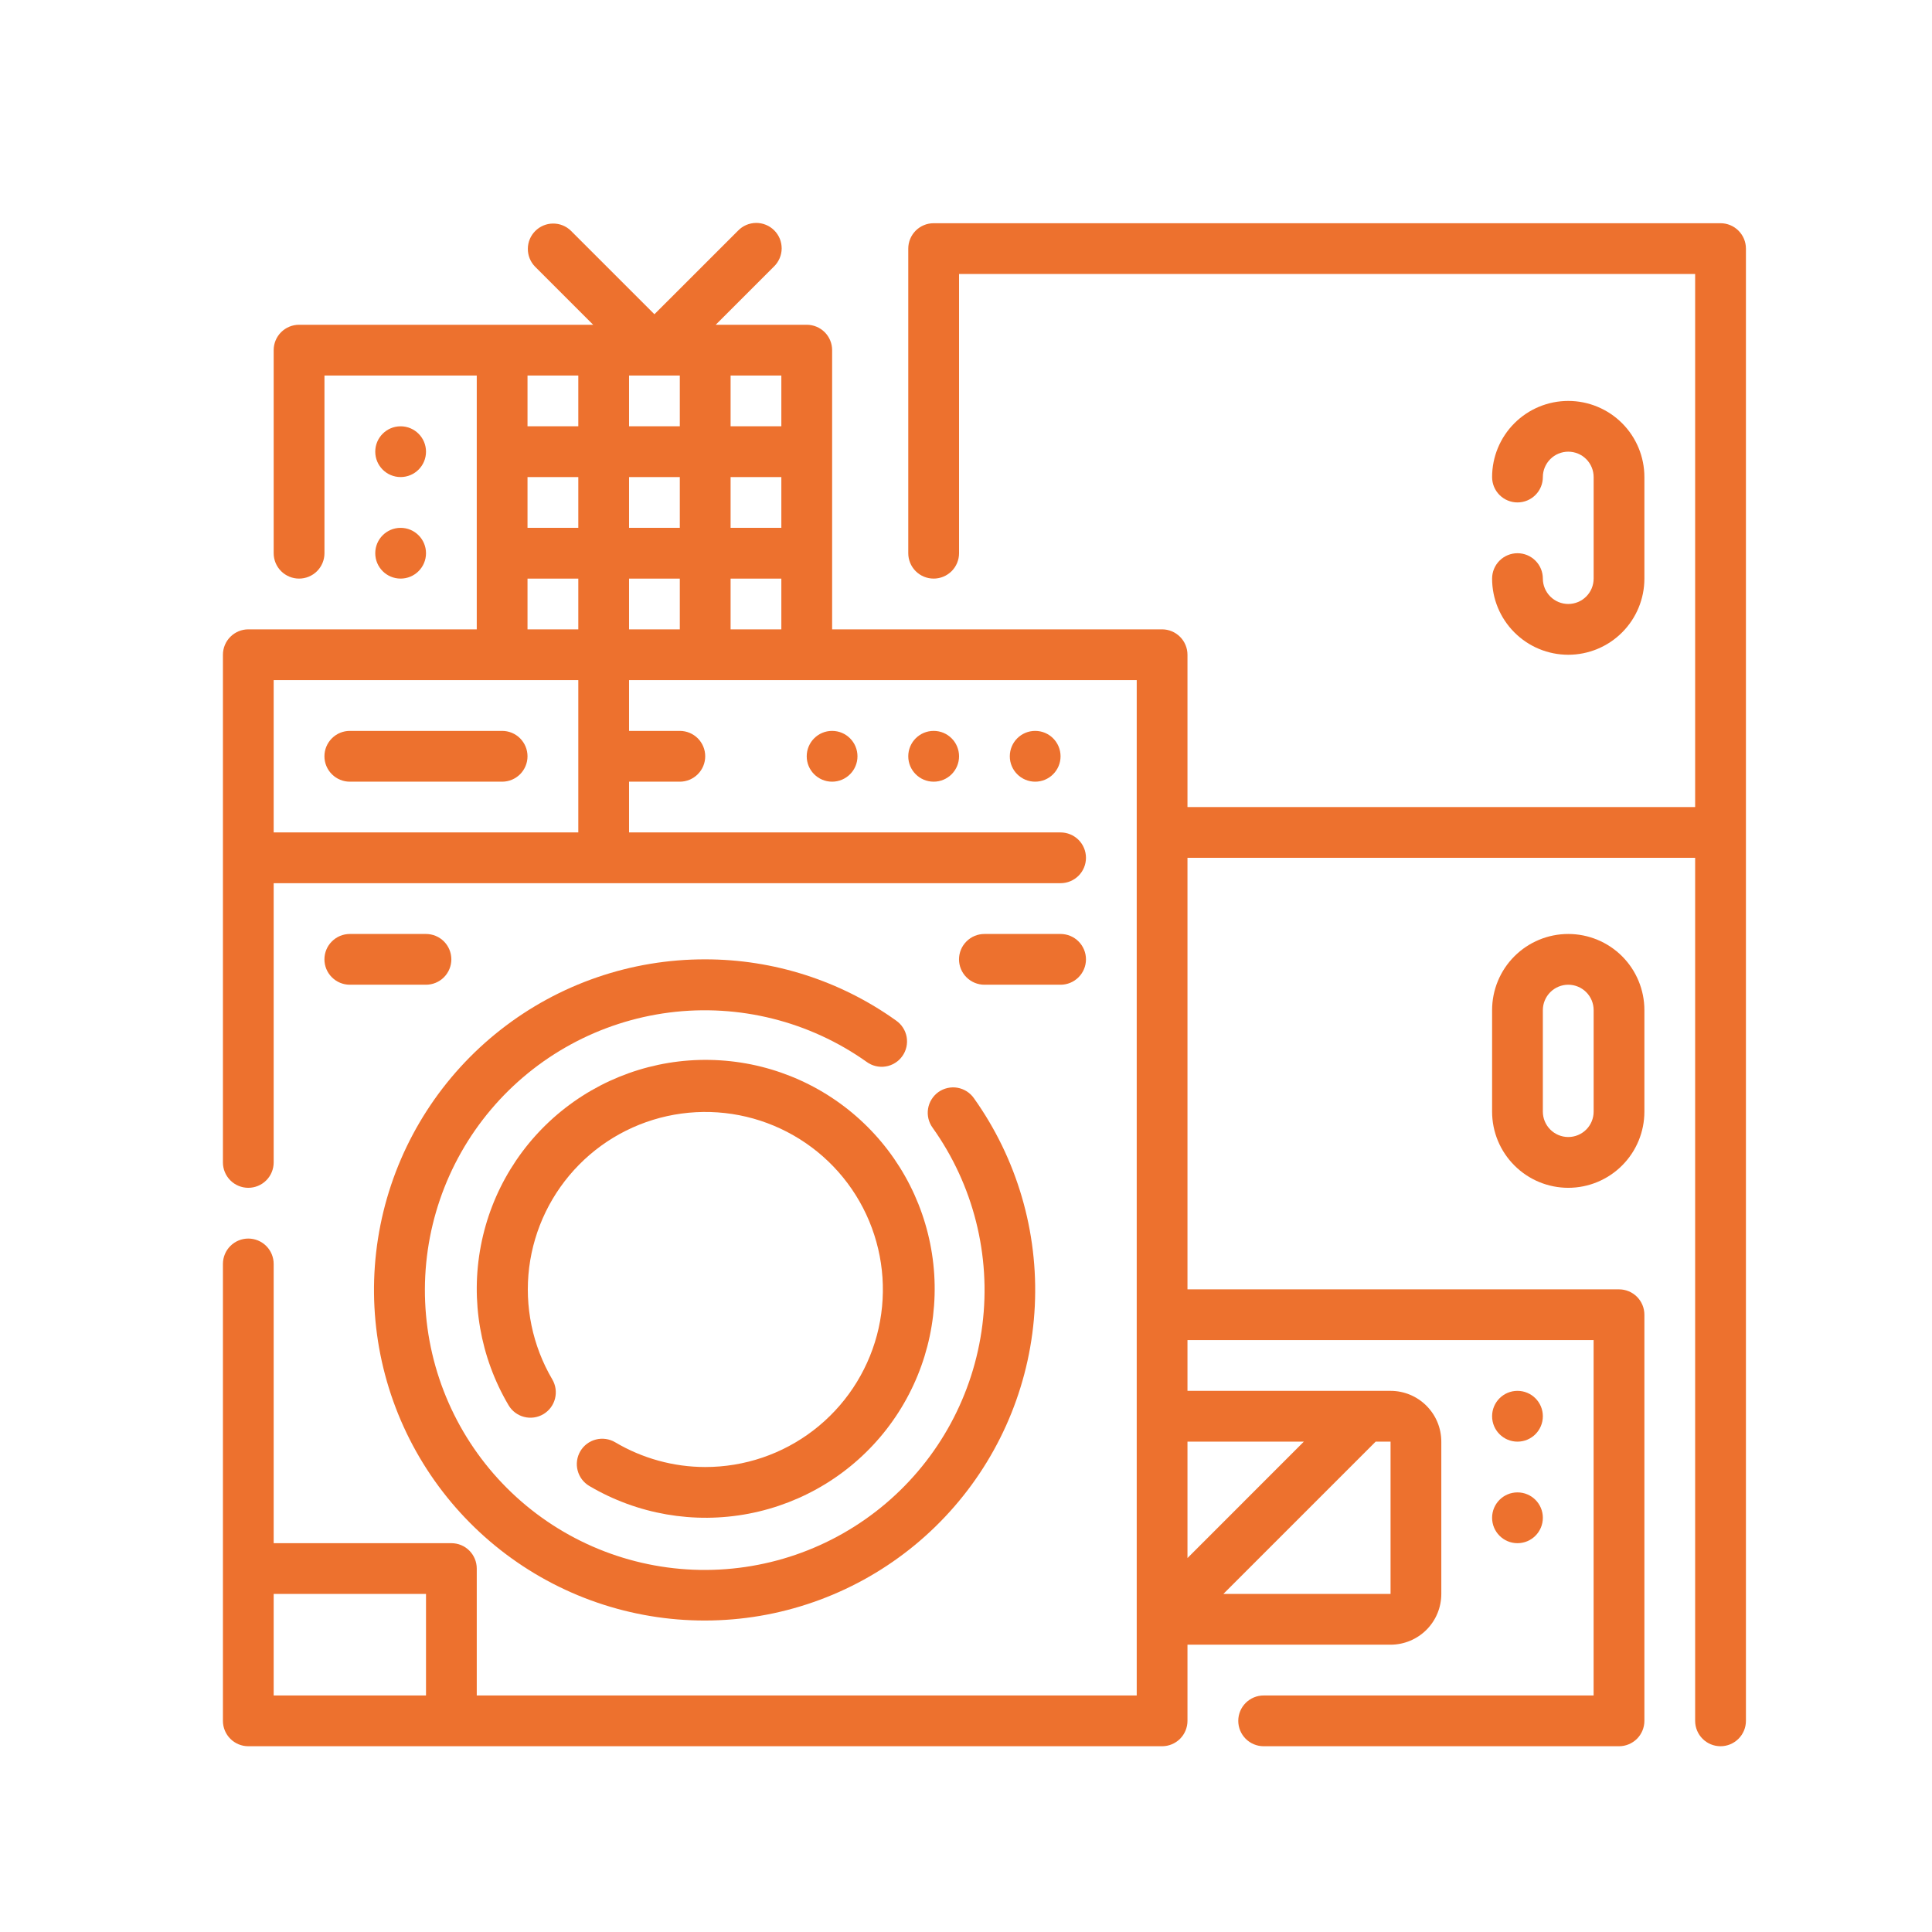 <svg width="52" height="52" viewBox="0 0 52 52" fill="none" xmlns="http://www.w3.org/2000/svg">
<path d="M46.308 6.008H25.129C24.948 6.008 24.774 6.08 24.646 6.208C24.518 6.337 24.446 6.51 24.446 6.692V14.89C24.446 15.071 24.518 15.245 24.646 15.373C24.774 15.501 24.948 15.573 25.129 15.573C25.311 15.573 25.484 15.501 25.613 15.373C25.741 15.245 25.813 15.071 25.813 14.89V7.375H45.625V21.722H31.961V17.623C31.961 17.442 31.889 17.268 31.761 17.14C31.633 17.012 31.459 16.939 31.278 16.939H22.397V9.424C22.397 9.243 22.325 9.069 22.197 8.941C22.068 8.813 21.895 8.741 21.713 8.741H19.264L20.83 7.175C20.895 7.112 20.947 7.036 20.983 6.953C21.019 6.869 21.038 6.78 21.039 6.689C21.039 6.598 21.022 6.508 20.988 6.424C20.953 6.341 20.903 6.264 20.838 6.2C20.774 6.136 20.698 6.085 20.614 6.051C20.53 6.017 20.44 5.999 20.349 6C20.259 6.001 20.169 6.02 20.086 6.055C20.003 6.091 19.927 6.143 19.864 6.209L17.614 8.458L15.364 6.209C15.236 6.084 15.063 6.015 14.884 6.017C14.705 6.018 14.534 6.09 14.407 6.217C14.28 6.344 14.208 6.515 14.207 6.694C14.205 6.873 14.274 7.046 14.399 7.175L15.965 8.741H8.05C7.868 8.741 7.695 8.813 7.566 8.941C7.438 9.069 7.366 9.243 7.366 9.424V14.89C7.366 15.071 7.438 15.245 7.566 15.373C7.695 15.501 7.868 15.573 8.05 15.573C8.231 15.573 8.405 15.501 8.533 15.373C8.661 15.245 8.733 15.071 8.733 14.89V10.108H12.832V16.939H6.683C6.502 16.939 6.328 17.012 6.2 17.14C6.072 17.268 6 17.442 6 17.623V31.287C6 31.468 6.072 31.642 6.2 31.77C6.328 31.898 6.502 31.97 6.683 31.97C6.864 31.97 7.038 31.898 7.166 31.77C7.294 31.642 7.366 31.468 7.366 31.287V23.771H28.545C28.727 23.771 28.9 23.699 29.029 23.571C29.157 23.443 29.229 23.269 29.229 23.088C29.229 22.907 29.157 22.733 29.029 22.605C28.9 22.477 28.727 22.405 28.545 22.405H16.931V21.039H18.297C18.479 21.039 18.652 20.967 18.781 20.838C18.909 20.71 18.981 20.537 18.981 20.355C18.981 20.174 18.909 20 18.781 19.872C18.652 19.744 18.479 19.672 18.297 19.672H16.931V18.306H30.595V45.634H12.832V42.218C12.832 42.036 12.76 41.863 12.632 41.735C12.504 41.606 12.33 41.535 12.149 41.535H7.366V34.019C7.366 33.838 7.294 33.664 7.166 33.536C7.038 33.408 6.864 33.336 6.683 33.336C6.502 33.336 6.328 33.408 6.2 33.536C6.072 33.664 6 33.838 6 34.019V46.317C6 46.498 6.072 46.672 6.2 46.8C6.328 46.928 6.502 47 6.683 47H31.278C31.459 47 31.633 46.928 31.761 46.8C31.889 46.672 31.961 46.498 31.961 46.317V44.267H37.427C37.789 44.267 38.137 44.123 38.393 43.867C38.649 43.611 38.793 43.263 38.793 42.901V38.802C38.793 38.439 38.649 38.092 38.393 37.836C38.137 37.579 37.789 37.435 37.427 37.435H31.961V36.069H42.892V45.634H34.011C33.83 45.634 33.656 45.706 33.528 45.834C33.4 45.962 33.328 46.136 33.328 46.317C33.328 46.498 33.4 46.672 33.528 46.8C33.656 46.928 33.83 47 34.011 47H43.576C43.757 47 43.931 46.928 44.059 46.8C44.187 46.672 44.259 46.498 44.259 46.317V35.386C44.259 35.205 44.187 35.031 44.059 34.903C43.931 34.775 43.757 34.703 43.576 34.703H31.961V23.088H45.625V46.317C45.625 46.498 45.697 46.672 45.825 46.8C45.953 46.928 46.127 47 46.308 47C46.49 47 46.663 46.928 46.791 46.8C46.92 46.672 46.992 46.498 46.992 46.317V6.692C46.992 6.51 46.92 6.337 46.791 6.208C46.663 6.08 46.49 6.008 46.308 6.008ZM16.931 15.573H18.297V16.939H16.931V15.573ZM14.198 12.84H15.565V14.207H14.198V12.84ZM16.931 12.84H18.297V14.207H16.931V12.84ZM18.297 10.108V11.474H16.931V10.108H18.297ZM21.03 14.207H19.664V12.84H21.03V14.207ZM19.664 15.573H21.03V16.939H19.664V15.573ZM21.03 11.474H19.664V10.108H21.03V11.474ZM15.565 10.108V11.474H14.198V10.108H15.565ZM14.198 15.573H15.565V16.939H14.198V15.573ZM7.366 22.405V18.306H15.565V22.405H7.366ZM7.366 45.634V42.901H11.466V45.634H7.366ZM37.427 42.901H32.927L37.026 38.802H37.427V42.901ZM35.093 38.802L31.961 41.935V38.802H35.093Z" fill="#ED712E"/>
<path d="M42.21 25.138C41.666 25.138 41.145 25.354 40.761 25.738C40.376 26.122 40.16 26.644 40.16 27.187V29.92C40.16 30.464 40.376 30.985 40.761 31.369C41.145 31.754 41.666 31.97 42.21 31.97C42.753 31.97 43.275 31.754 43.659 31.369C44.043 30.985 44.259 30.464 44.259 29.92V27.187C44.259 26.644 44.043 26.122 43.659 25.738C43.275 25.354 42.753 25.138 42.21 25.138ZM42.893 29.92C42.893 30.101 42.821 30.275 42.693 30.403C42.565 30.531 42.391 30.603 42.21 30.603C42.029 30.603 41.855 30.531 41.727 30.403C41.599 30.275 41.526 30.101 41.526 29.92V27.187C41.526 27.006 41.599 26.832 41.727 26.704C41.855 26.576 42.029 26.504 42.21 26.504C42.391 26.504 42.565 26.576 42.693 26.704C42.821 26.832 42.893 27.006 42.893 27.187V29.92Z" fill="#ED712E"/>
<path d="M42.21 16.256C42.029 16.256 41.855 16.184 41.727 16.056C41.599 15.928 41.526 15.754 41.526 15.573C41.526 15.392 41.455 15.218 41.326 15.09C41.198 14.962 41.025 14.89 40.843 14.89C40.662 14.89 40.488 14.962 40.36 15.09C40.232 15.218 40.16 15.392 40.16 15.573C40.16 16.117 40.376 16.638 40.761 17.022C41.145 17.407 41.666 17.623 42.21 17.623C42.753 17.623 43.275 17.407 43.659 17.022C44.043 16.638 44.259 16.117 44.259 15.573V12.84C44.259 12.297 44.043 11.775 43.659 11.391C43.275 11.007 42.753 10.791 42.21 10.791C41.666 10.791 41.145 11.007 40.761 11.391C40.376 11.775 40.16 12.297 40.16 12.84C40.16 13.021 40.232 13.195 40.36 13.323C40.488 13.451 40.662 13.523 40.843 13.523C41.025 13.523 41.198 13.451 41.326 13.323C41.455 13.195 41.526 13.021 41.526 12.84C41.526 12.659 41.599 12.485 41.727 12.357C41.855 12.229 42.029 12.157 42.21 12.157C42.391 12.157 42.565 12.229 42.693 12.357C42.821 12.485 42.893 12.659 42.893 12.84V15.573C42.893 15.754 42.821 15.928 42.693 16.056C42.565 16.184 42.391 16.256 42.21 16.256Z" fill="#ED712E"/>
<path d="M27.862 21.039C28.239 21.039 28.545 20.733 28.545 20.356C28.545 19.978 28.239 19.672 27.862 19.672C27.485 19.672 27.179 19.978 27.179 20.356C27.179 20.733 27.485 21.039 27.862 21.039Z" fill="#ED712E"/>
<path d="M25.13 21.039C25.507 21.039 25.813 20.733 25.813 20.356C25.813 19.978 25.507 19.672 25.13 19.672C24.752 19.672 24.446 19.978 24.446 20.356C24.446 20.733 24.752 21.039 25.13 21.039Z" fill="#ED712E"/>
<path d="M22.396 21.039C22.773 21.039 23.079 20.733 23.079 20.356C23.079 19.978 22.773 19.672 22.396 19.672C22.019 19.672 21.713 19.978 21.713 20.356C21.713 20.733 22.019 21.039 22.396 21.039Z" fill="#ED712E"/>
<path d="M13.515 19.672H9.416C9.234 19.672 9.061 19.744 8.933 19.872C8.804 20.001 8.732 20.174 8.732 20.356C8.732 20.537 8.804 20.71 8.933 20.839C9.061 20.967 9.234 21.039 9.416 21.039H13.515C13.696 21.039 13.87 20.967 13.998 20.839C14.126 20.71 14.198 20.537 14.198 20.356C14.198 20.174 14.126 20.001 13.998 19.872C13.87 19.744 13.696 19.672 13.515 19.672Z" fill="#ED712E"/>
<path d="M18.981 25.821C16.985 25.817 15.046 26.484 13.476 27.715C11.905 28.946 10.794 30.669 10.32 32.608C9.847 34.547 10.039 36.588 10.865 38.404C11.692 40.221 13.105 41.706 14.878 42.623C16.65 43.539 18.679 43.833 20.639 43.458C22.599 43.082 24.376 42.059 25.684 40.551C26.992 39.045 27.756 37.142 27.852 35.148C27.948 33.155 27.372 31.188 26.215 29.561C26.164 29.487 26.098 29.424 26.022 29.375C25.945 29.326 25.86 29.293 25.771 29.277C25.682 29.261 25.591 29.264 25.502 29.284C25.414 29.304 25.331 29.341 25.257 29.393C25.183 29.446 25.121 29.513 25.073 29.59C25.025 29.666 24.993 29.752 24.979 29.841C24.964 29.931 24.968 30.022 24.989 30.11C25.01 30.198 25.049 30.281 25.102 30.354C26.198 31.892 26.676 33.786 26.441 35.66C26.206 37.533 25.276 39.251 23.835 40.471C22.394 41.692 20.547 42.326 18.66 42.249C16.773 42.172 14.984 41.389 13.647 40.054C12.311 38.72 11.524 36.933 11.443 35.046C11.362 33.159 11.993 31.311 13.211 29.867C14.429 28.424 16.144 27.491 18.018 27.252C19.891 27.014 21.786 27.488 23.326 28.581C23.399 28.635 23.482 28.673 23.57 28.694C23.658 28.715 23.749 28.719 23.838 28.704C23.928 28.69 24.013 28.658 24.09 28.61C24.167 28.563 24.234 28.5 24.286 28.426C24.339 28.353 24.376 28.269 24.396 28.181C24.416 28.093 24.418 28.001 24.403 27.912C24.387 27.823 24.354 27.738 24.305 27.662C24.256 27.585 24.193 27.52 24.118 27.468C22.62 26.396 20.823 25.82 18.981 25.821Z" fill="#ED712E"/>
<path d="M18.98 39.485C18.127 39.484 17.29 39.253 16.556 38.818C16.4 38.726 16.213 38.7 16.038 38.745C15.862 38.79 15.712 38.903 15.62 39.059C15.528 39.215 15.501 39.402 15.547 39.577C15.592 39.753 15.705 39.903 15.861 39.995C17.153 40.758 18.679 41.023 20.152 40.741C21.626 40.459 22.946 39.65 23.865 38.464C24.784 37.278 25.239 35.798 25.145 34.301C25.05 32.803 24.413 31.392 23.352 30.331C22.291 29.27 20.88 28.633 19.382 28.539C17.885 28.444 16.405 28.899 15.219 29.818C14.033 30.737 13.223 32.057 12.942 33.531C12.66 35.004 12.925 36.53 13.688 37.822C13.78 37.978 13.93 38.091 14.106 38.136C14.281 38.182 14.468 38.155 14.624 38.063C14.78 37.971 14.893 37.821 14.938 37.645C14.983 37.47 14.957 37.283 14.865 37.127C14.331 36.219 14.113 35.159 14.243 34.114C14.374 33.069 14.847 32.096 15.588 31.346C16.328 30.597 17.296 30.114 18.34 29.972C19.384 29.83 20.446 30.037 21.36 30.561C22.274 31.084 22.99 31.895 23.395 32.868C23.8 33.84 23.873 34.92 23.602 35.938C23.33 36.956 22.73 37.855 21.894 38.497C21.058 39.139 20.034 39.486 18.98 39.485Z" fill="#ED712E"/>
<path d="M28.545 26.504C28.727 26.504 28.9 26.432 29.028 26.304C29.157 26.176 29.229 26.002 29.229 25.821C29.229 25.64 29.157 25.466 29.028 25.338C28.9 25.21 28.727 25.138 28.545 25.138H26.496C26.314 25.138 26.141 25.21 26.013 25.338C25.884 25.466 25.812 25.64 25.812 25.821C25.812 26.002 25.884 26.176 26.013 26.304C26.141 26.432 26.314 26.504 26.496 26.504H28.545Z" fill="#ED712E"/>
<path d="M11.465 25.138H9.416C9.234 25.138 9.061 25.21 8.933 25.338C8.804 25.466 8.732 25.64 8.732 25.821C8.732 26.002 8.804 26.176 8.933 26.304C9.061 26.432 9.234 26.504 9.416 26.504H11.465C11.646 26.504 11.82 26.432 11.948 26.304C12.076 26.176 12.148 26.002 12.148 25.821C12.148 25.64 12.076 25.466 11.948 25.338C11.82 25.21 11.646 25.138 11.465 25.138Z" fill="#ED712E"/>
<path d="M40.843 38.802C41.221 38.802 41.526 38.496 41.526 38.118C41.526 37.741 41.221 37.435 40.843 37.435C40.466 37.435 40.16 37.741 40.16 38.118C40.16 38.496 40.466 38.802 40.843 38.802Z" fill="#ED712E"/>
<path d="M40.843 41.535C41.221 41.535 41.526 41.229 41.526 40.851C41.526 40.474 41.221 40.168 40.843 40.168C40.466 40.168 40.16 40.474 40.16 40.851C40.16 41.229 40.466 41.535 40.843 41.535Z" fill="#ED712E"/>
<path d="M10.783 12.84C11.16 12.84 11.466 12.534 11.466 12.157C11.466 11.78 11.16 11.474 10.783 11.474C10.405 11.474 10.1 11.78 10.1 12.157C10.1 12.534 10.405 12.84 10.783 12.84Z" fill="#ED712E"/>
<path d="M10.783 15.573C11.16 15.573 11.466 15.267 11.466 14.89C11.466 14.513 11.16 14.207 10.783 14.207C10.405 14.207 10.1 14.513 10.1 14.89C10.1 15.267 10.405 15.573 10.783 15.573Z" fill="#ED712E"/>
</svg>
